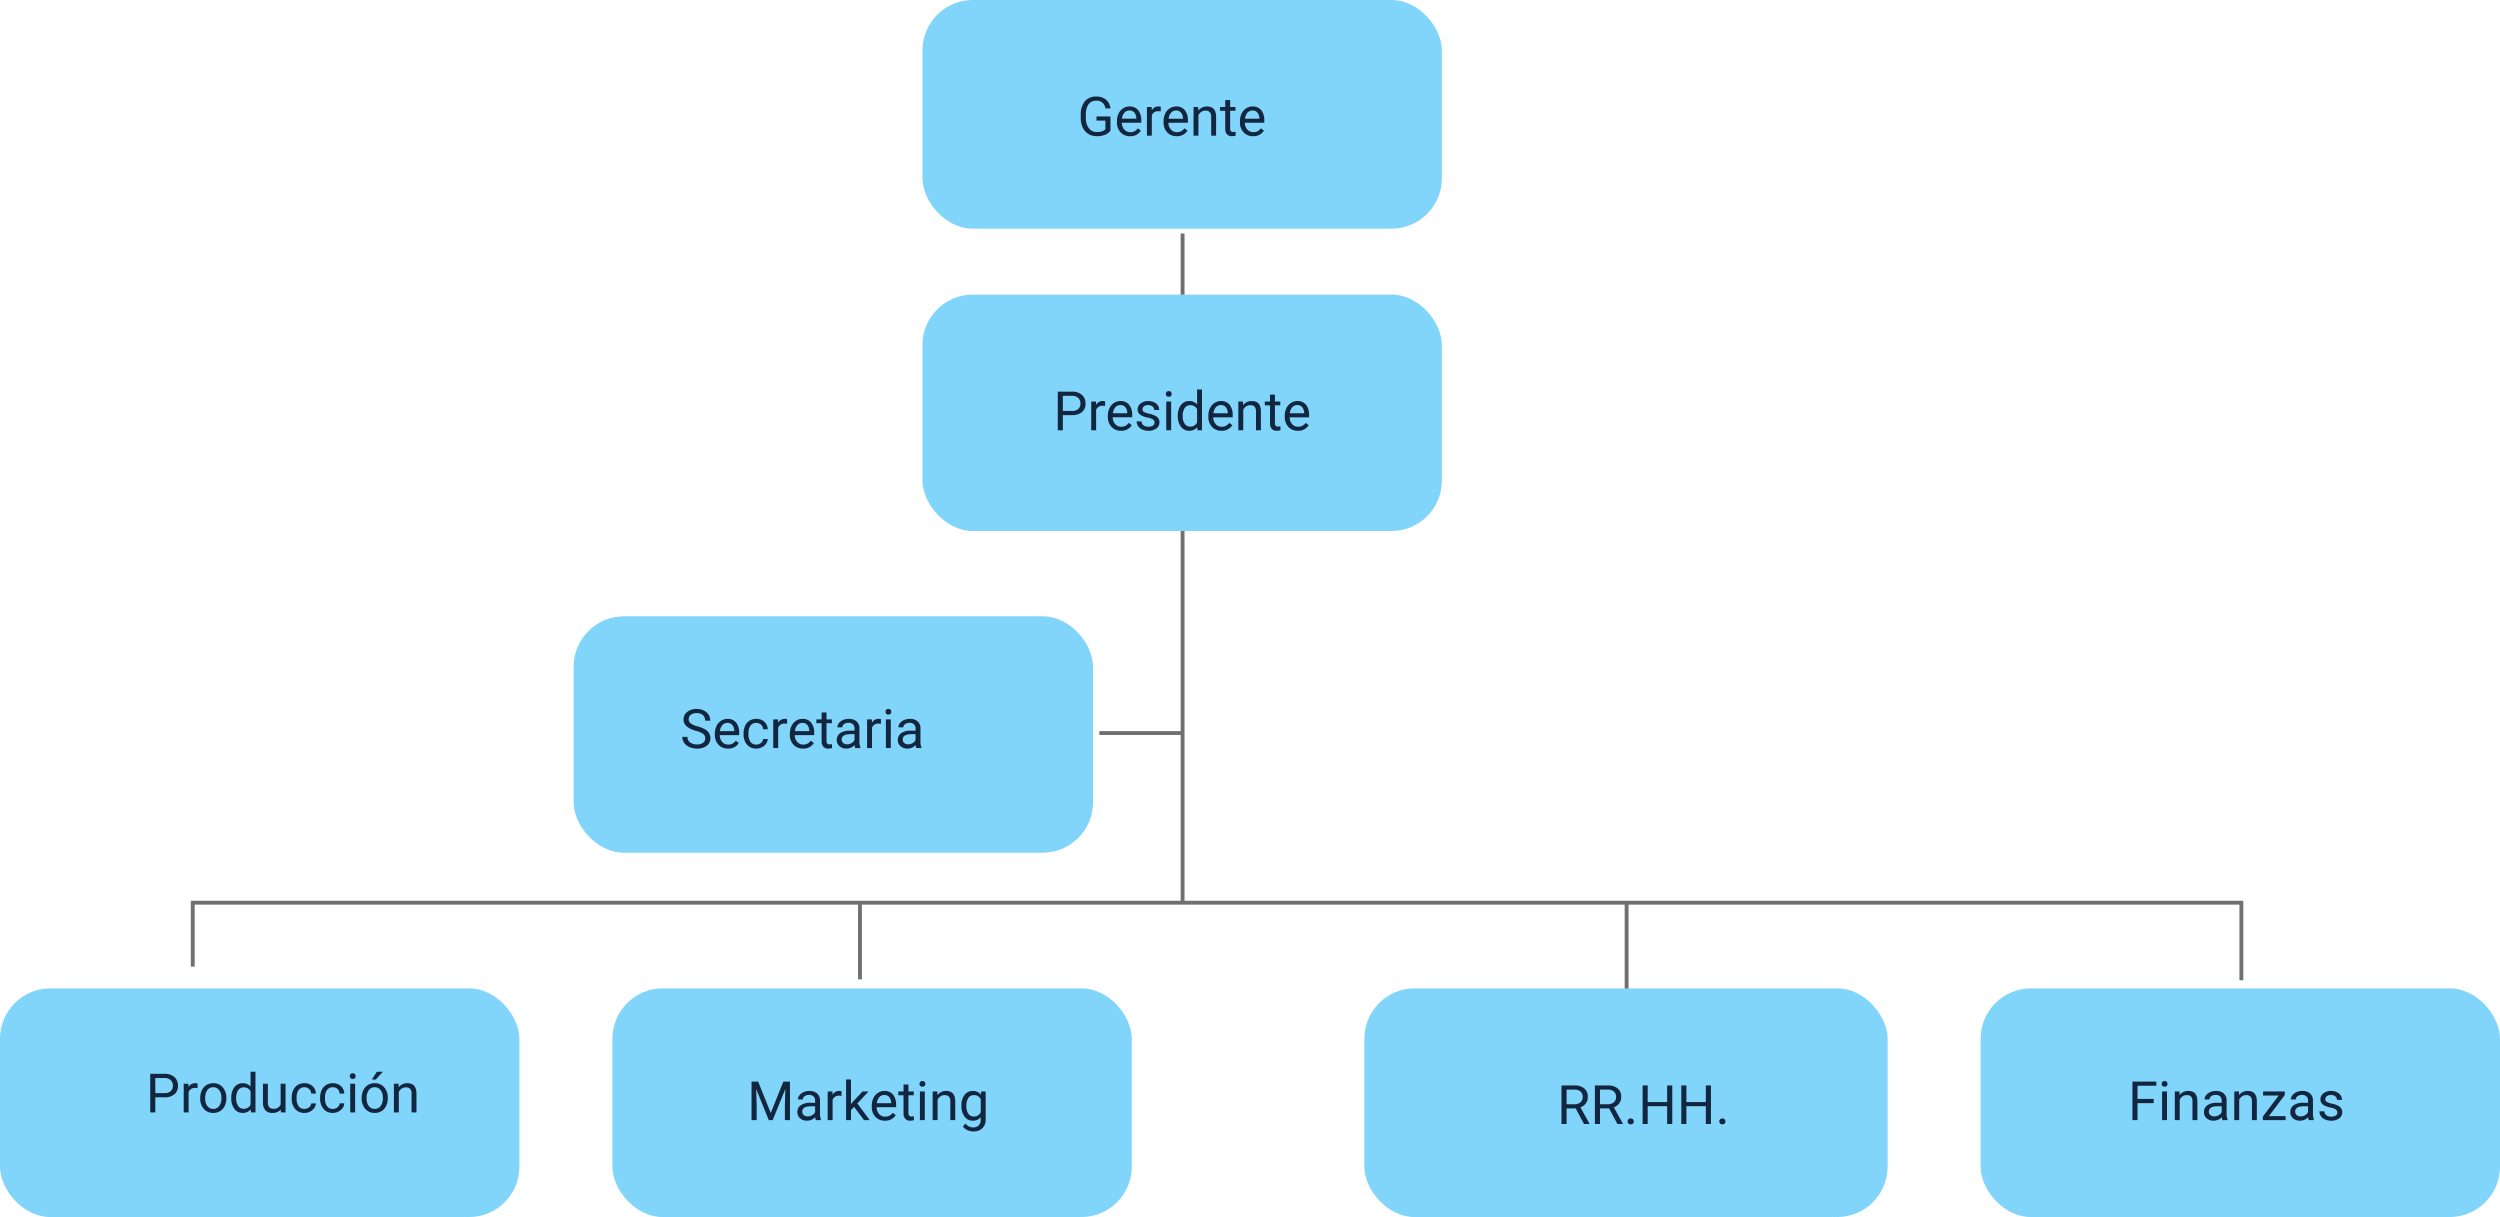 <svg xmlns="http://www.w3.org/2000/svg" width="645" height="314" viewBox="0 0 645 314">
  <g id="Grupo_74148" data-name="Grupo 74148" transform="translate(3620.447 10018.877)">
    <path id="Trazado_146075" data-name="Trazado 146075" d="M-3552.834-9750.442v-16.5h528.544v20.009" transform="translate(-17.883 -19.041)" fill="none" stroke="#707070" stroke-width="1"/>
    <line id="Línea_178" data-name="Línea 178" y2="172.211" transform="translate(-3315.341 -9958.635)" fill="none" stroke="#707070" stroke-width="1"/>
    <line id="Línea_179" data-name="Línea 179" x1="21.48" transform="translate(-3336.821 -9829.753)" fill="none" stroke="#707070" stroke-width="1"/>
    <line id="Línea_180" data-name="Línea 180" y2="19.69" transform="translate(-3398.577 -9785.898)" fill="none" stroke="#707070" stroke-width="1"/>
    <line id="Línea_181" data-name="Línea 181" y2="29.535" transform="translate(-3200.78 -9785.898)" fill="none" stroke="#707070" stroke-width="1"/>
    <rect id="Rectángulo_32556" data-name="Rectángulo 32556" width="134" height="59" rx="13" transform="translate(-3382.447 -10018.877)" fill="#81d4fa"/>
    <rect id="Rectángulo_32688" data-name="Rectángulo 32688" width="134" height="61" rx="13" transform="translate(-3382.447 -9942.877)" fill="#81d4fa"/>
    <rect id="Rectángulo_32689" data-name="Rectángulo 32689" width="134" height="61" rx="13" transform="translate(-3472.447 -9859.877)" fill="#81d4fa"/>
    <rect id="Rectángulo_32690" data-name="Rectángulo 32690" width="134" height="59" rx="13" transform="translate(-3620.447 -9763.877)" fill="#81d4fa"/>
    <rect id="Rectángulo_32691" data-name="Rectángulo 32691" width="134" height="59" rx="13" transform="translate(-3462.447 -9763.877)" fill="#81d4fa"/>
    <rect id="Rectángulo_32692" data-name="Rectángulo 32692" width="135" height="59" rx="13" transform="translate(-3268.447 -9763.877)" fill="#81d4fa"/>
    <rect id="Rectángulo_32693" data-name="Rectángulo 32693" width="134" height="59" rx="13" transform="translate(-3109.447 -9763.877)" fill="#81d4fa"/>
    <path id="Trazado_148271" data-name="Trazado 148271" d="M8.5,11.694a3.032,3.032,0,0,1-1.412,1.083,5.7,5.7,0,0,1-2.109.359,4.09,4.09,0,0,1-2.16-.571,3.8,3.8,0,0,1-1.459-1.624A5.607,5.607,0,0,1,.834,8.5V7.634A5.234,5.234,0,0,1,1.883,4.147,3.656,3.656,0,0,1,4.833,2.91a3.777,3.777,0,0,1,2.509.8A3.469,3.469,0,0,1,8.5,5.966H7.191A2.17,2.17,0,0,0,4.84,3.983a2.323,2.323,0,0,0-2,.927A4.526,4.526,0,0,0,2.153,7.6V8.41a4.242,4.242,0,0,0,.766,2.665,2.482,2.482,0,0,0,2.071.989A4.575,4.575,0,0,0,6.282,11.9a2,2,0,0,0,.916-.552V9.117h-2.3V8.044H8.5Zm5.059,1.442a3.232,3.232,0,0,1-2.447-.988,3.666,3.666,0,0,1-.943-2.642V9.274a4.438,4.438,0,0,1,.42-1.965,3.28,3.28,0,0,1,1.176-1.354,2.956,2.956,0,0,1,1.637-.489,2.77,2.77,0,0,1,2.242.95,4.114,4.114,0,0,1,.8,2.721v.526H11.437a2.629,2.629,0,0,0,.639,1.767,2.009,2.009,0,0,0,1.555.673,2.2,2.2,0,0,0,1.135-.273,2.851,2.851,0,0,0,.813-.725l.772.6A3.106,3.106,0,0,1,13.563,13.137Zm-.157-6.631a1.687,1.687,0,0,0-1.285.557,2.708,2.708,0,0,0-.643,1.562h3.705v-.1a2.409,2.409,0,0,0-.52-1.494A1.588,1.588,0,0,0,13.405,6.506Zm8.08.232a3.79,3.79,0,0,0-.622-.048,1.667,1.667,0,0,0-1.688,1.06V13H17.91V5.6h1.23l.021.854a1.969,1.969,0,0,1,1.764-.991,1.292,1.292,0,0,1,.561.1Zm4.1,6.4a3.232,3.232,0,0,1-2.447-.988A3.666,3.666,0,0,1,22.2,9.507V9.274a4.438,4.438,0,0,1,.42-1.965,3.28,3.28,0,0,1,1.176-1.354,2.956,2.956,0,0,1,1.637-.489,2.77,2.77,0,0,1,2.242.95,4.114,4.114,0,0,1,.8,2.721v.526H23.461a2.629,2.629,0,0,0,.639,1.767,2.009,2.009,0,0,0,1.555.673,2.2,2.2,0,0,0,1.135-.273,2.851,2.851,0,0,0,.813-.725l.772.6A3.106,3.106,0,0,1,25.587,13.137ZM25.43,6.506a1.687,1.687,0,0,0-1.285.557A2.708,2.708,0,0,0,23.5,8.625h3.705v-.1a2.409,2.409,0,0,0-.52-1.494A1.588,1.588,0,0,0,25.43,6.506Zm5.7-.9.041.93a2.7,2.7,0,0,1,2.215-1.066q2.345,0,2.365,2.646V13H34.487V8.105a1.7,1.7,0,0,0-.366-1.183A1.466,1.466,0,0,0,33,6.54a1.825,1.825,0,0,0-1.08.328,2.228,2.228,0,0,0-.725.861V13H29.935V5.6Zm8.244-1.791V5.6h1.381v.978H39.375v4.593a1.027,1.027,0,0,0,.185.667.777.777,0,0,0,.629.222,3.062,3.062,0,0,0,.6-.082V13a3.688,3.688,0,0,1-.971.136,1.575,1.575,0,0,1-1.278-.513,2.2,2.2,0,0,1-.431-1.456V6.581H36.764V5.6H38.11V3.813ZM45.3,13.137a3.232,3.232,0,0,1-2.447-.988,3.666,3.666,0,0,1-.943-2.642V9.274a4.438,4.438,0,0,1,.42-1.965,3.28,3.28,0,0,1,1.176-1.354,2.956,2.956,0,0,1,1.637-.489,2.77,2.77,0,0,1,2.242.95,4.114,4.114,0,0,1,.8,2.721v.526H43.176a2.629,2.629,0,0,0,.639,1.767,2.009,2.009,0,0,0,1.555.673,2.2,2.2,0,0,0,1.135-.273,2.851,2.851,0,0,0,.813-.725l.772.6A3.106,3.106,0,0,1,45.3,13.137Zm-.157-6.631a1.687,1.687,0,0,0-1.285.557,2.708,2.708,0,0,0-.643,1.562h3.705v-.1a2.409,2.409,0,0,0-.52-1.494A1.588,1.588,0,0,0,45.145,6.506Z" transform="translate(-3342.447 -9996.877)" fill="#12263f"/>
    <path id="Trazado_148272" data-name="Trazado 148272" d="M-30.782-3.9V0h-1.312V-9.953h3.671a3.688,3.688,0,0,1,2.56.834,2.827,2.827,0,0,1,.926,2.208,2.79,2.79,0,0,1-.906,2.232,3.853,3.853,0,0,1-2.594.783Zm0-1.073h2.358a2.358,2.358,0,0,0,1.613-.5A1.815,1.815,0,0,0-26.25-6.9a1.876,1.876,0,0,0-.561-1.424,2.209,2.209,0,0,0-1.538-.555h-2.434Zm10.9-1.292a3.79,3.79,0,0,0-.622-.048A1.667,1.667,0,0,0-22.2-5.25V0h-1.265V-7.4h1.23l.021.854a1.969,1.969,0,0,1,1.764-.991,1.292,1.292,0,0,1,.561.1Zm4.1,6.4a3.232,3.232,0,0,1-2.447-.988,3.666,3.666,0,0,1-.943-2.642v-.232a4.438,4.438,0,0,1,.42-1.965,3.28,3.28,0,0,1,1.176-1.354,2.956,2.956,0,0,1,1.637-.489,2.77,2.77,0,0,1,2.242.95,4.114,4.114,0,0,1,.8,2.721v.526H-17.91a2.629,2.629,0,0,0,.639,1.767A2.009,2.009,0,0,0-15.716-.9a2.2,2.2,0,0,0,1.135-.273,2.851,2.851,0,0,0,.813-.725l.772.6A3.106,3.106,0,0,1-15.784.137Zm-.157-6.631a1.687,1.687,0,0,0-1.285.557,2.708,2.708,0,0,0-.643,1.562h3.705v-.1a2.409,2.409,0,0,0-.52-1.494A1.588,1.588,0,0,0-15.941-6.494ZM-7.13-1.962a.931.931,0,0,0-.386-.8,3.718,3.718,0,0,0-1.347-.489,6.367,6.367,0,0,1-1.524-.492,2.169,2.169,0,0,1-.834-.684,1.635,1.635,0,0,1-.27-.943A1.919,1.919,0,0,1-10.722-6.9a3,3,0,0,1,1.965-.629,3.091,3.091,0,0,1,2.041.649,2.063,2.063,0,0,1,.783,1.661H-7.205a1.142,1.142,0,0,0-.441-.9,1.652,1.652,0,0,0-1.111-.376,1.729,1.729,0,0,0-1.08.3.947.947,0,0,0-.39.786.767.767,0,0,0,.362.69,4.458,4.458,0,0,0,1.309.444,6.821,6.821,0,0,1,1.535.506,2.239,2.239,0,0,1,.872.708,1.74,1.74,0,0,1,.284,1.008A1.893,1.893,0,0,1-6.658-.461a3.326,3.326,0,0,1-2.058.6,3.725,3.725,0,0,1-1.572-.314,2.557,2.557,0,0,1-1.07-.878,2.117,2.117,0,0,1-.386-1.22h1.265A1.309,1.309,0,0,0-9.97-1.268,1.976,1.976,0,0,0-8.716-.9a2.039,2.039,0,0,0,1.152-.291A.893.893,0,0,0-7.13-1.962ZM-2.844,0H-4.108V-7.4h1.265ZM-4.211-9.358a.755.755,0,0,1,.188-.52.706.706,0,0,1,.557-.212.717.717,0,0,1,.561.212.747.747,0,0,1,.191.52.722.722,0,0,1-.191.513.73.73,0,0,1-.561.205.718.718,0,0,1-.557-.205A.73.73,0,0,1-4.211-9.358Zm3.083,5.6A4.333,4.333,0,0,1-.321-6.5,2.551,2.551,0,0,1,1.791-7.533a2.565,2.565,0,0,1,2.058.889V-10.5H5.113V0H3.951L3.89-.793a2.575,2.575,0,0,1-2.112.93A2.526,2.526,0,0,1-.318-.916a4.382,4.382,0,0,1-.81-2.748Zm1.265.144a3.281,3.281,0,0,0,.52,1.969,1.68,1.68,0,0,0,1.436.711,1.845,1.845,0,0,0,1.757-1.08v-3.4A1.859,1.859,0,0,0,2.105-6.46a1.687,1.687,0,0,0-1.449.718A3.612,3.612,0,0,0,.137-3.616ZM10.145.137A3.232,3.232,0,0,1,7.7-.851a3.666,3.666,0,0,1-.943-2.642v-.232a4.438,4.438,0,0,1,.42-1.965A3.28,3.28,0,0,1,8.35-7.044a2.956,2.956,0,0,1,1.637-.489,2.77,2.77,0,0,1,2.242.95,4.114,4.114,0,0,1,.8,2.721v.526H8.019a2.629,2.629,0,0,0,.639,1.767A2.009,2.009,0,0,0,10.213-.9a2.2,2.2,0,0,0,1.135-.273,2.851,2.851,0,0,0,.813-.725l.772.6A3.106,3.106,0,0,1,10.145.137ZM9.987-6.494A1.687,1.687,0,0,0,8.7-5.937,2.708,2.708,0,0,0,8.06-4.375h3.705v-.1a2.409,2.409,0,0,0-.52-1.494A1.588,1.588,0,0,0,9.987-6.494Zm5.7-.9.041.93a2.7,2.7,0,0,1,2.215-1.066q2.345,0,2.365,2.646V0H19.045V-4.895a1.7,1.7,0,0,0-.366-1.183,1.466,1.466,0,0,0-1.118-.383,1.825,1.825,0,0,0-1.08.328,2.228,2.228,0,0,0-.725.861V0H14.492V-7.4Zm8.244-1.791V-7.4h1.381v.978H23.933v4.593a1.027,1.027,0,0,0,.185.667.777.777,0,0,0,.629.222,3.062,3.062,0,0,0,.6-.082V0a3.688,3.688,0,0,1-.971.136A1.575,1.575,0,0,1,23.1-.376a2.2,2.2,0,0,1-.431-1.456V-6.419H21.321V-7.4h1.347V-9.187ZM29.859.137a3.232,3.232,0,0,1-2.447-.988,3.666,3.666,0,0,1-.943-2.642v-.232a4.438,4.438,0,0,1,.42-1.965,3.28,3.28,0,0,1,1.176-1.354A2.956,2.956,0,0,1,29.7-7.533a2.77,2.77,0,0,1,2.242.95,4.114,4.114,0,0,1,.8,2.721v.526H27.733a2.629,2.629,0,0,0,.639,1.767A2.009,2.009,0,0,0,29.928-.9a2.2,2.2,0,0,0,1.135-.273,2.851,2.851,0,0,0,.813-.725l.772.6A3.106,3.106,0,0,1,29.859.137ZM29.7-6.494a1.687,1.687,0,0,0-1.285.557,2.708,2.708,0,0,0-.643,1.562h3.705v-.1a2.409,2.409,0,0,0-.52-1.494A1.588,1.588,0,0,0,29.7-6.494Z" transform="translate(-3315.447 -9907.877)" fill="#12263f"/>
    <path id="Trazado_148273" data-name="Trazado 148273" d="M-27.419-4.437a6.172,6.172,0,0,1-2.458-1.193,2.279,2.279,0,0,1-.769-1.747,2.408,2.408,0,0,1,.94-1.945,3.736,3.736,0,0,1,2.444-.769,4.078,4.078,0,0,1,1.829.4A3.007,3.007,0,0,1-24.189-8.6a2.8,2.8,0,0,1,.441,1.524h-1.319A1.82,1.82,0,0,0-25.642-8.5a2.335,2.335,0,0,0-1.62-.518,2.391,2.391,0,0,0-1.514.428A1.428,1.428,0,0,0-29.319-7.4,1.285,1.285,0,0,0-28.8-6.37a5.062,5.062,0,0,0,1.757.77,8.152,8.152,0,0,1,1.941.77,2.946,2.946,0,0,1,1.039.981,2.5,2.5,0,0,1,.338,1.319,2.326,2.326,0,0,1-.943,1.938,4.022,4.022,0,0,1-2.522.728,4.678,4.678,0,0,1-1.914-.393,3.221,3.221,0,0,1-1.371-1.077,2.627,2.627,0,0,1-.482-1.552h1.319a1.714,1.714,0,0,0,.667,1.425,2.806,2.806,0,0,0,1.781.523A2.58,2.58,0,0,0-25.6-1.36a1.377,1.377,0,0,0,.554-1.155,1.351,1.351,0,0,0-.513-1.131A5.911,5.911,0,0,0-27.419-4.437ZM-19.175.137a3.232,3.232,0,0,1-2.447-.988,3.666,3.666,0,0,1-.943-2.642v-.232a4.438,4.438,0,0,1,.42-1.965,3.28,3.28,0,0,1,1.176-1.354,2.956,2.956,0,0,1,1.637-.489,2.77,2.77,0,0,1,2.242.95,4.114,4.114,0,0,1,.8,2.721v.526H-21.3a2.629,2.629,0,0,0,.639,1.767A2.009,2.009,0,0,0-19.106-.9a2.2,2.2,0,0,0,1.135-.273,2.851,2.851,0,0,0,.813-.725l.772.6A3.106,3.106,0,0,1-19.175.137Zm-.157-6.631a1.687,1.687,0,0,0-1.285.557,2.708,2.708,0,0,0-.643,1.562h3.705v-.1a2.409,2.409,0,0,0-.52-1.494A1.588,1.588,0,0,0-19.332-6.494ZM-11.86-.9a1.822,1.822,0,0,0,1.183-.41,1.443,1.443,0,0,0,.561-1.025h1.2a2.293,2.293,0,0,1-.437,1.21,2.881,2.881,0,0,1-1.077.916A3.107,3.107,0,0,1-11.86.137a3.047,3.047,0,0,1-2.4-1.008,4.016,4.016,0,0,1-.892-2.758v-.212a4.453,4.453,0,0,1,.4-1.921,3.02,3.02,0,0,1,1.138-1.306,3.233,3.233,0,0,1,1.753-.465A2.966,2.966,0,0,1-9.8-6.788a2.663,2.663,0,0,1,.878,1.935h-1.2a1.743,1.743,0,0,0-.543-1.179,1.691,1.691,0,0,0-1.207-.461,1.77,1.77,0,0,0-1.494.694,3.259,3.259,0,0,0-.53,2.006v.239a3.194,3.194,0,0,0,.526,1.969A1.779,1.779,0,0,0-11.86-.9Zm7.937-5.366a3.79,3.79,0,0,0-.622-.048A1.667,1.667,0,0,0-6.234-5.25V0H-7.5V-7.4h1.23l.021.854a1.969,1.969,0,0,1,1.764-.991,1.292,1.292,0,0,1,.561.1Zm4.1,6.4A3.232,3.232,0,0,1-2.27-.851a3.666,3.666,0,0,1-.943-2.642v-.232a4.438,4.438,0,0,1,.42-1.965A3.28,3.28,0,0,1-1.617-7.044,2.956,2.956,0,0,1,.021-7.533a2.77,2.77,0,0,1,2.242.95,4.114,4.114,0,0,1,.8,2.721v.526H-1.948a2.629,2.629,0,0,0,.639,1.767A2.009,2.009,0,0,0,.246-.9a2.2,2.2,0,0,0,1.135-.273,2.851,2.851,0,0,0,.813-.725l.772.6A3.106,3.106,0,0,1,.178.137ZM.021-6.494a1.687,1.687,0,0,0-1.285.557,2.708,2.708,0,0,0-.643,1.562H1.8v-.1a2.409,2.409,0,0,0-.52-1.494A1.588,1.588,0,0,0,.021-6.494ZM6.241-9.187V-7.4H7.622v.978H6.241v4.593a1.027,1.027,0,0,0,.185.667.777.777,0,0,0,.629.222,3.062,3.062,0,0,0,.6-.082V0a3.688,3.688,0,0,1-.971.136A1.575,1.575,0,0,1,5.407-.376a2.2,2.2,0,0,1-.431-1.456V-6.419H3.63V-7.4H4.977V-9.187ZM13.665,0a2.657,2.657,0,0,1-.178-.779,2.822,2.822,0,0,1-2.105.916A2.611,2.611,0,0,1,9.587-.482a2,2,0,0,1-.7-1.569,2.091,2.091,0,0,1,.878-1.794,4.142,4.142,0,0,1,2.471-.639h1.23v-.581a1.42,1.42,0,0,0-.4-1.056A1.593,1.593,0,0,0,11.9-6.515a1.844,1.844,0,0,0-1.135.342,1.007,1.007,0,0,0-.458.827H9.037a1.745,1.745,0,0,1,.393-1.07A2.683,2.683,0,0,1,10.5-7.232a3.588,3.588,0,0,1,1.48-.3,2.924,2.924,0,0,1,2,.639,2.306,2.306,0,0,1,.752,1.76v3.4a4.162,4.162,0,0,0,.26,1.62V0Zm-2.1-.964a2.223,2.223,0,0,0,1.128-.308,1.861,1.861,0,0,0,.772-.8V-3.589h-.991q-2.324,0-2.324,1.36a1.151,1.151,0,0,0,.4.93A1.524,1.524,0,0,0,11.566-.964Zm8.723-5.3a3.79,3.79,0,0,0-.622-.048,1.667,1.667,0,0,0-1.688,1.06V0H16.714V-7.4h1.23l.021.854a1.969,1.969,0,0,1,1.764-.991,1.292,1.292,0,0,1,.561.1ZM22.825,0H21.561V-7.4h1.265ZM21.458-9.358a.755.755,0,0,1,.188-.52.706.706,0,0,1,.557-.212.717.717,0,0,1,.561.212.747.747,0,0,1,.191.52.722.722,0,0,1-.191.513.73.73,0,0,1-.561.205.718.718,0,0,1-.557-.205A.73.73,0,0,1,21.458-9.358ZM29.415,0a2.657,2.657,0,0,1-.178-.779,2.822,2.822,0,0,1-2.105.916,2.611,2.611,0,0,1-1.794-.619,2,2,0,0,1-.7-1.569,2.091,2.091,0,0,1,.878-1.794,4.142,4.142,0,0,1,2.471-.639h1.23v-.581a1.42,1.42,0,0,0-.4-1.056,1.593,1.593,0,0,0-1.169-.393,1.844,1.844,0,0,0-1.135.342,1.007,1.007,0,0,0-.458.827H24.787a1.745,1.745,0,0,1,.393-1.07,2.683,2.683,0,0,1,1.066-.817,3.588,3.588,0,0,1,1.48-.3,2.924,2.924,0,0,1,2,.639,2.306,2.306,0,0,1,.752,1.76v3.4a4.162,4.162,0,0,0,.26,1.62V0Zm-2.1-.964a2.223,2.223,0,0,0,1.128-.308,1.861,1.861,0,0,0,.772-.8V-3.589h-.991q-2.324,0-2.324,1.36a1.151,1.151,0,0,0,.4.93A1.524,1.524,0,0,0,27.316-.964Z" transform="translate(-3413.447 -9825.877)" fill="#12263f"/>
    <path id="Trazado_148276" data-name="Trazado 148276" d="M-17.479-4.026h-2.338V0h-1.319V-9.953h3.295a3.9,3.9,0,0,1,2.587.766,2.755,2.755,0,0,1,.906,2.229,2.68,2.68,0,0,1-.5,1.62,3,3,0,0,1-1.4,1.032l2.338,4.225V0h-1.408ZM-19.817-5.1H-17.8a2.275,2.275,0,0,0,1.555-.507,1.714,1.714,0,0,0,.578-1.356,1.8,1.8,0,0,0-.55-1.418,2.33,2.33,0,0,0-1.589-.5h-2.01ZM-8.859-4.026H-11.2V0h-1.319V-9.953h3.295a3.9,3.9,0,0,1,2.587.766,2.755,2.755,0,0,1,.906,2.229,2.68,2.68,0,0,1-.5,1.62,3,3,0,0,1-1.4,1.032L-5.291-.082V0H-6.7ZM-11.2-5.1h2.017a2.275,2.275,0,0,0,1.555-.507,1.714,1.714,0,0,0,.578-1.356A1.8,1.8,0,0,0-7.6-8.38a2.33,2.33,0,0,0-1.589-.5H-11.2ZM-4.061-.663a.792.792,0,0,1,.195-.547.742.742,0,0,1,.584-.219.765.765,0,0,1,.591.219.776.776,0,0,1,.2.547.734.734,0,0,1-.2.526.778.778,0,0,1-.591.212.755.755,0,0,1-.584-.212A.748.748,0,0,1-4.061-.663ZM7.444,0H6.125V-4.6H1.107V0H-.205V-9.953H1.107v4.279H6.125V-9.953H7.444Zm9.98,0H16.105V-4.6H11.088V0H9.775V-9.953h1.313v4.279h5.018V-9.953h1.319Zm2.16-.663a.792.792,0,0,1,.195-.547.742.742,0,0,1,.584-.219.765.765,0,0,1,.591.219.776.776,0,0,1,.2.547.734.734,0,0,1-.2.526.778.778,0,0,1-.591.212.755.755,0,0,1-.584-.212A.748.748,0,0,1,19.585-.663Z" transform="translate(-3196.447 -9728.877)" fill="#12263f"/>
    <path id="Trazado_148275" data-name="Trazado 148275" d="M-28.4-9.953l3.254,8.121,3.254-8.121h1.7V0H-21.5V-3.876l.123-4.184L-24.647,0h-1l-3.261-8.039.13,4.163V0H-30.1V-9.953ZM-13.5,0a2.657,2.657,0,0,1-.178-.779,2.822,2.822,0,0,1-2.105.916,2.611,2.611,0,0,1-1.794-.619,2,2,0,0,1-.7-1.569A2.091,2.091,0,0,1-17.4-3.845a4.142,4.142,0,0,1,2.471-.639h1.23v-.581a1.42,1.42,0,0,0-.4-1.056,1.593,1.593,0,0,0-1.169-.393,1.844,1.844,0,0,0-1.135.342,1.007,1.007,0,0,0-.458.827h-1.271a1.745,1.745,0,0,1,.393-1.07,2.683,2.683,0,0,1,1.066-.817,3.588,3.588,0,0,1,1.48-.3,2.924,2.924,0,0,1,2,.639,2.306,2.306,0,0,1,.752,1.76v3.4a4.162,4.162,0,0,0,.26,1.62V0Zm-2.1-.964a2.223,2.223,0,0,0,1.128-.308,1.861,1.861,0,0,0,.772-.8V-3.589h-.991q-2.324,0-2.324,1.36a1.151,1.151,0,0,0,.4.93A1.524,1.524,0,0,0-15.6-.964Zm8.723-5.3A3.79,3.79,0,0,0-7.5-6.31,1.667,1.667,0,0,0-9.191-5.25V0h-1.265V-7.4h1.23l.021.854a1.969,1.969,0,0,1,1.764-.991,1.292,1.292,0,0,1,.561.1Zm3.227,2.837-.793.827V0H-5.711V-10.5h1.265v6.351l.677-.813,2.3-2.434H.072l-2.878,3.09L.407,0H-1.077ZM4.31.137A3.232,3.232,0,0,1,1.863-.851,3.666,3.666,0,0,1,.919-3.493v-.232a4.438,4.438,0,0,1,.42-1.965A3.28,3.28,0,0,1,2.516-7.044a2.956,2.956,0,0,1,1.637-.489,2.77,2.77,0,0,1,2.242.95,4.114,4.114,0,0,1,.8,2.721v.526H2.184a2.629,2.629,0,0,0,.639,1.767A2.009,2.009,0,0,0,4.378-.9a2.2,2.2,0,0,0,1.135-.273,2.851,2.851,0,0,0,.813-.725l.772.6A3.106,3.106,0,0,1,4.31.137ZM4.153-6.494a1.687,1.687,0,0,0-1.285.557,2.708,2.708,0,0,0-.643,1.562H5.93v-.1a2.409,2.409,0,0,0-.52-1.494A1.588,1.588,0,0,0,4.153-6.494Zm6.221-2.693V-7.4h1.381v.978H10.374v4.593a1.027,1.027,0,0,0,.185.667.777.777,0,0,0,.629.222,3.062,3.062,0,0,0,.6-.082V0a3.688,3.688,0,0,1-.971.136A1.575,1.575,0,0,1,9.54-.376a2.2,2.2,0,0,1-.431-1.456V-6.419H7.762V-7.4H9.109V-9.187ZM14.6,0H13.34V-7.4H14.6ZM13.238-9.358a.755.755,0,0,1,.188-.52.706.706,0,0,1,.557-.212.717.717,0,0,1,.561.212.747.747,0,0,1,.191.52.722.722,0,0,1-.191.513.73.73,0,0,1-.561.205.718.718,0,0,1-.557-.205A.73.73,0,0,1,13.238-9.358ZM17.825-7.4l.041.93a2.7,2.7,0,0,1,2.215-1.066q2.345,0,2.365,2.646V0H21.181V-4.895a1.7,1.7,0,0,0-.366-1.183A1.466,1.466,0,0,0,19.7-6.46a1.825,1.825,0,0,0-1.08.328,2.228,2.228,0,0,0-.725.861V0H16.628V-7.4ZM24.052-3.76a4.347,4.347,0,0,1,.8-2.751,2.558,2.558,0,0,1,2.119-1.022,2.544,2.544,0,0,1,2.112.957l.062-.82H30.3V-.178a3.009,3.009,0,0,1-.851,2.263,3.141,3.141,0,0,1-2.287.827A3.8,3.8,0,0,1,25.6,2.57a2.7,2.7,0,0,1-1.169-.937l.656-.759a2.473,2.473,0,0,0,1.989,1,1.938,1.938,0,0,0,1.439-.52A1.986,1.986,0,0,0,29.029-.1V-.738a2.6,2.6,0,0,1-2.071.875,2.527,2.527,0,0,1-2.1-1.046A4.571,4.571,0,0,1,24.052-3.76Zm1.271.144a3.316,3.316,0,0,0,.513,1.965,1.666,1.666,0,0,0,1.436.714,1.852,1.852,0,0,0,1.757-1.087V-5.4a1.874,1.874,0,0,0-1.743-1.06,1.681,1.681,0,0,0-1.442.718A3.612,3.612,0,0,0,25.324-3.616Z" transform="translate(-3396.447 -9729.877)" fill="#12263f"/>
    <path id="Trazado_148277" data-name="Trazado 148277" d="M-21.342-4.4h-4.177V0h-1.312V-9.953h6.166V-8.88h-4.854v3.411h4.177ZM-17.917,0h-1.265V-7.4h1.265Zm-1.367-9.358a.755.755,0,0,1,.188-.52.706.706,0,0,1,.557-.212.717.717,0,0,1,.561.212.747.747,0,0,1,.191.52.722.722,0,0,1-.191.513.73.73,0,0,1-.561.205.718.718,0,0,1-.557-.205A.73.73,0,0,1-19.284-9.358ZM-14.7-7.4l.041.93a2.7,2.7,0,0,1,2.215-1.066q2.345,0,2.365,2.646V0h-1.265V-4.895a1.7,1.7,0,0,0-.366-1.183,1.466,1.466,0,0,0-1.118-.383,1.825,1.825,0,0,0-1.08.328,2.228,2.228,0,0,0-.725.861V0h-1.265V-7.4ZM-3.6,0A2.657,2.657,0,0,1-3.78-.779,2.822,2.822,0,0,1-5.886.137,2.611,2.611,0,0,1-7.68-.482a2,2,0,0,1-.7-1.569A2.091,2.091,0,0,1-7.5-3.845a4.142,4.142,0,0,1,2.471-.639H-3.8v-.581a1.42,1.42,0,0,0-.4-1.056,1.593,1.593,0,0,0-1.169-.393A1.844,1.844,0,0,0-6.5-6.173a1.007,1.007,0,0,0-.458.827H-8.23a1.745,1.745,0,0,1,.393-1.07,2.683,2.683,0,0,1,1.066-.817,3.588,3.588,0,0,1,1.48-.3,2.924,2.924,0,0,1,2,.639,2.306,2.306,0,0,1,.752,1.76v3.4a4.162,4.162,0,0,0,.26,1.62V0ZM-5.7-.964a2.223,2.223,0,0,0,1.128-.308,1.861,1.861,0,0,0,.772-.8V-3.589h-.991q-2.324,0-2.324,1.36a1.151,1.151,0,0,0,.4.93A1.524,1.524,0,0,0-5.7-.964ZM.643-7.4l.041.93A2.7,2.7,0,0,1,2.9-7.533q2.345,0,2.365,2.646V0H4V-4.895a1.7,1.7,0,0,0-.366-1.183A1.466,1.466,0,0,0,2.516-6.46a1.825,1.825,0,0,0-1.08.328,2.228,2.228,0,0,0-.725.861V0H-.554V-7.4ZM8.36-1.032h4.327V0H6.815V-.93L10.9-6.351H6.877V-7.4h5.605v.9ZM18.676,0A2.657,2.657,0,0,1,18.5-.779a2.822,2.822,0,0,1-2.105.916A2.611,2.611,0,0,1,14.6-.482a2,2,0,0,1-.7-1.569,2.091,2.091,0,0,1,.878-1.794,4.142,4.142,0,0,1,2.471-.639h1.23v-.581a1.42,1.42,0,0,0-.4-1.056,1.593,1.593,0,0,0-1.169-.393,1.844,1.844,0,0,0-1.135.342,1.007,1.007,0,0,0-.458.827H14.048a1.745,1.745,0,0,1,.393-1.07,2.683,2.683,0,0,1,1.066-.817,3.588,3.588,0,0,1,1.48-.3,2.924,2.924,0,0,1,2,.639,2.306,2.306,0,0,1,.752,1.76v3.4A4.162,4.162,0,0,0,20-.109V0Zm-2.1-.964a2.223,2.223,0,0,0,1.128-.308,1.861,1.861,0,0,0,.772-.8V-3.589h-.991q-2.324,0-2.324,1.36a1.151,1.151,0,0,0,.4.93A1.524,1.524,0,0,0,16.577-.964Zm9.454-1a.931.931,0,0,0-.386-.8A3.718,3.718,0,0,0,24.3-3.247a6.367,6.367,0,0,1-1.524-.492,2.169,2.169,0,0,1-.834-.684,1.635,1.635,0,0,1-.27-.943A1.919,1.919,0,0,1,22.439-6.9,3,3,0,0,1,24.4-7.533a3.091,3.091,0,0,1,2.041.649,2.063,2.063,0,0,1,.783,1.661H25.956a1.142,1.142,0,0,0-.441-.9A1.652,1.652,0,0,0,24.4-6.494a1.729,1.729,0,0,0-1.08.3.947.947,0,0,0-.39.786.767.767,0,0,0,.362.69,4.458,4.458,0,0,0,1.309.444,6.821,6.821,0,0,1,1.535.506,2.239,2.239,0,0,1,.872.708A1.74,1.74,0,0,1,27.3-2.051,1.893,1.893,0,0,1,26.5-.461a3.326,3.326,0,0,1-2.058.6,3.725,3.725,0,0,1-1.572-.314,2.557,2.557,0,0,1-1.07-.878,2.117,2.117,0,0,1-.386-1.22h1.265a1.309,1.309,0,0,0,.509,1.008A1.976,1.976,0,0,0,24.445-.9,2.039,2.039,0,0,0,25.6-1.186.893.893,0,0,0,26.031-1.962Z" transform="translate(-3043.447 -9729.877)" fill="#12263f"/>
    <path id="Trazado_148274" data-name="Trazado 148274" d="M-32.929-3.9V0h-1.312V-9.953h3.671a3.688,3.688,0,0,1,2.56.834,2.827,2.827,0,0,1,.926,2.208,2.79,2.79,0,0,1-.906,2.232,3.853,3.853,0,0,1-2.594.783Zm0-1.073h2.358a2.358,2.358,0,0,0,1.613-.5A1.815,1.815,0,0,0-28.4-6.9a1.876,1.876,0,0,0-.561-1.424A2.209,2.209,0,0,0-30.5-8.88h-2.434Zm10.9-1.292a3.79,3.79,0,0,0-.622-.048,1.667,1.667,0,0,0-1.688,1.06V0h-1.265V-7.4h1.23l.021.854a1.969,1.969,0,0,1,1.764-.991,1.292,1.292,0,0,1,.561.1Zm.69,2.5a4.369,4.369,0,0,1,.427-1.955,3.187,3.187,0,0,1,1.189-1.34,3.238,3.238,0,0,1,1.74-.472,3.119,3.119,0,0,1,2.444,1.046,4.024,4.024,0,0,1,.933,2.782v.089a4.407,4.407,0,0,1-.414,1.938A3.14,3.14,0,0,1-16.2-.342a3.275,3.275,0,0,1-1.767.479A3.111,3.111,0,0,1-20.409-.909a4,4,0,0,1-.933-2.769Zm1.271.15A3.164,3.164,0,0,0-19.5-1.641,1.827,1.827,0,0,0-17.972-.9a1.816,1.816,0,0,0,1.531-.755,3.46,3.46,0,0,0,.567-2.116,3.159,3.159,0,0,0-.578-1.972,1.836,1.836,0,0,0-1.535-.755,1.816,1.816,0,0,0-1.511.745A3.434,3.434,0,0,0-20.07-3.616Zm6.74-.144A4.333,4.333,0,0,1-12.523-6.5a2.551,2.551,0,0,1,2.112-1.036,2.565,2.565,0,0,1,2.058.889V-10.5h1.265V0H-8.251l-.062-.793a2.575,2.575,0,0,1-2.112.93,2.526,2.526,0,0,1-2.1-1.053,4.382,4.382,0,0,1-.81-2.748Zm1.265.144a3.281,3.281,0,0,0,.52,1.969,1.68,1.68,0,0,0,1.436.711,1.845,1.845,0,0,0,1.757-1.08v-3.4A1.859,1.859,0,0,0-10.1-6.46a1.687,1.687,0,0,0-1.449.718A3.612,3.612,0,0,0-12.065-3.616ZM-.561-.731A2.686,2.686,0,0,1-2.728.137a2.3,2.3,0,0,1-1.8-.687,2.974,2.974,0,0,1-.625-2.034V-7.4H-3.89v4.778q0,1.682,1.367,1.682A1.893,1.893,0,0,0-.595-2.017V-7.4H.67V0h-1.2ZM5.558-.9a1.822,1.822,0,0,0,1.183-.41A1.443,1.443,0,0,0,7.3-2.331H8.5a2.293,2.293,0,0,1-.437,1.21,2.881,2.881,0,0,1-1.077.916A3.107,3.107,0,0,1,5.558.137a3.047,3.047,0,0,1-2.4-1.008A4.016,4.016,0,0,1,2.263-3.63v-.212a4.453,4.453,0,0,1,.4-1.921A3.02,3.02,0,0,1,3.8-7.068a3.233,3.233,0,0,1,1.753-.465,2.966,2.966,0,0,1,2.068.745A2.663,2.663,0,0,1,8.5-4.854H7.3a1.743,1.743,0,0,0-.543-1.179,1.691,1.691,0,0,0-1.207-.461A1.77,1.77,0,0,0,4.057-5.8a3.259,3.259,0,0,0-.53,2.006v.239a3.194,3.194,0,0,0,.526,1.969A1.779,1.779,0,0,0,5.558-.9Zm7.328,0a1.822,1.822,0,0,0,1.183-.41,1.443,1.443,0,0,0,.561-1.025h1.2a2.293,2.293,0,0,1-.437,1.21,2.881,2.881,0,0,1-1.077.916,3.107,3.107,0,0,1-1.425.342,3.047,3.047,0,0,1-2.4-1.008A4.016,4.016,0,0,1,9.591-3.63v-.212a4.453,4.453,0,0,1,.4-1.921,3.02,3.02,0,0,1,1.138-1.306,3.233,3.233,0,0,1,1.753-.465,2.966,2.966,0,0,1,2.068.745,2.663,2.663,0,0,1,.878,1.935h-1.2a1.743,1.743,0,0,0-.543-1.179,1.691,1.691,0,0,0-1.207-.461,1.77,1.77,0,0,0-1.494.694,3.259,3.259,0,0,0-.53,2.006v.239a3.194,3.194,0,0,0,.526,1.969A1.779,1.779,0,0,0,12.886-.9Zm5.735.9H17.356V-7.4h1.265ZM17.254-9.358a.755.755,0,0,1,.188-.52A.706.706,0,0,1,18-10.09a.717.717,0,0,1,.561.212.747.747,0,0,1,.191.52.722.722,0,0,1-.191.513A.73.73,0,0,1,18-8.641a.718.718,0,0,1-.557-.205A.73.73,0,0,1,17.254-9.358ZM20.31-3.767a4.369,4.369,0,0,1,.427-1.955,3.187,3.187,0,0,1,1.189-1.34,3.238,3.238,0,0,1,1.74-.472A3.119,3.119,0,0,1,26.11-6.487a4.024,4.024,0,0,1,.933,2.782v.089a4.407,4.407,0,0,1-.414,1.938A3.14,3.14,0,0,1,25.447-.342,3.275,3.275,0,0,1,23.68.137,3.111,3.111,0,0,1,21.243-.909a4,4,0,0,1-.933-2.769Zm1.271.15a3.164,3.164,0,0,0,.571,1.976A1.827,1.827,0,0,0,23.68-.9a1.816,1.816,0,0,0,1.531-.755,3.46,3.46,0,0,0,.567-2.116A3.159,3.159,0,0,0,25.2-5.739a1.836,1.836,0,0,0-1.535-.755,1.816,1.816,0,0,0-1.511.745A3.434,3.434,0,0,0,21.581-3.616Zm2.659-6.87h1.531l-1.832,2.01-1.019,0ZM29.825-7.4l.041.93a2.7,2.7,0,0,1,2.215-1.066q2.345,0,2.365,2.646V0H33.182V-4.895a1.7,1.7,0,0,0-.366-1.183A1.466,1.466,0,0,0,31.7-6.46a1.825,1.825,0,0,0-1.08.328,2.228,2.228,0,0,0-.725.861V0H28.629V-7.4Z" transform="translate(-3547.447 -9731.877)" fill="#12263f"/>
  </g>
</svg>
